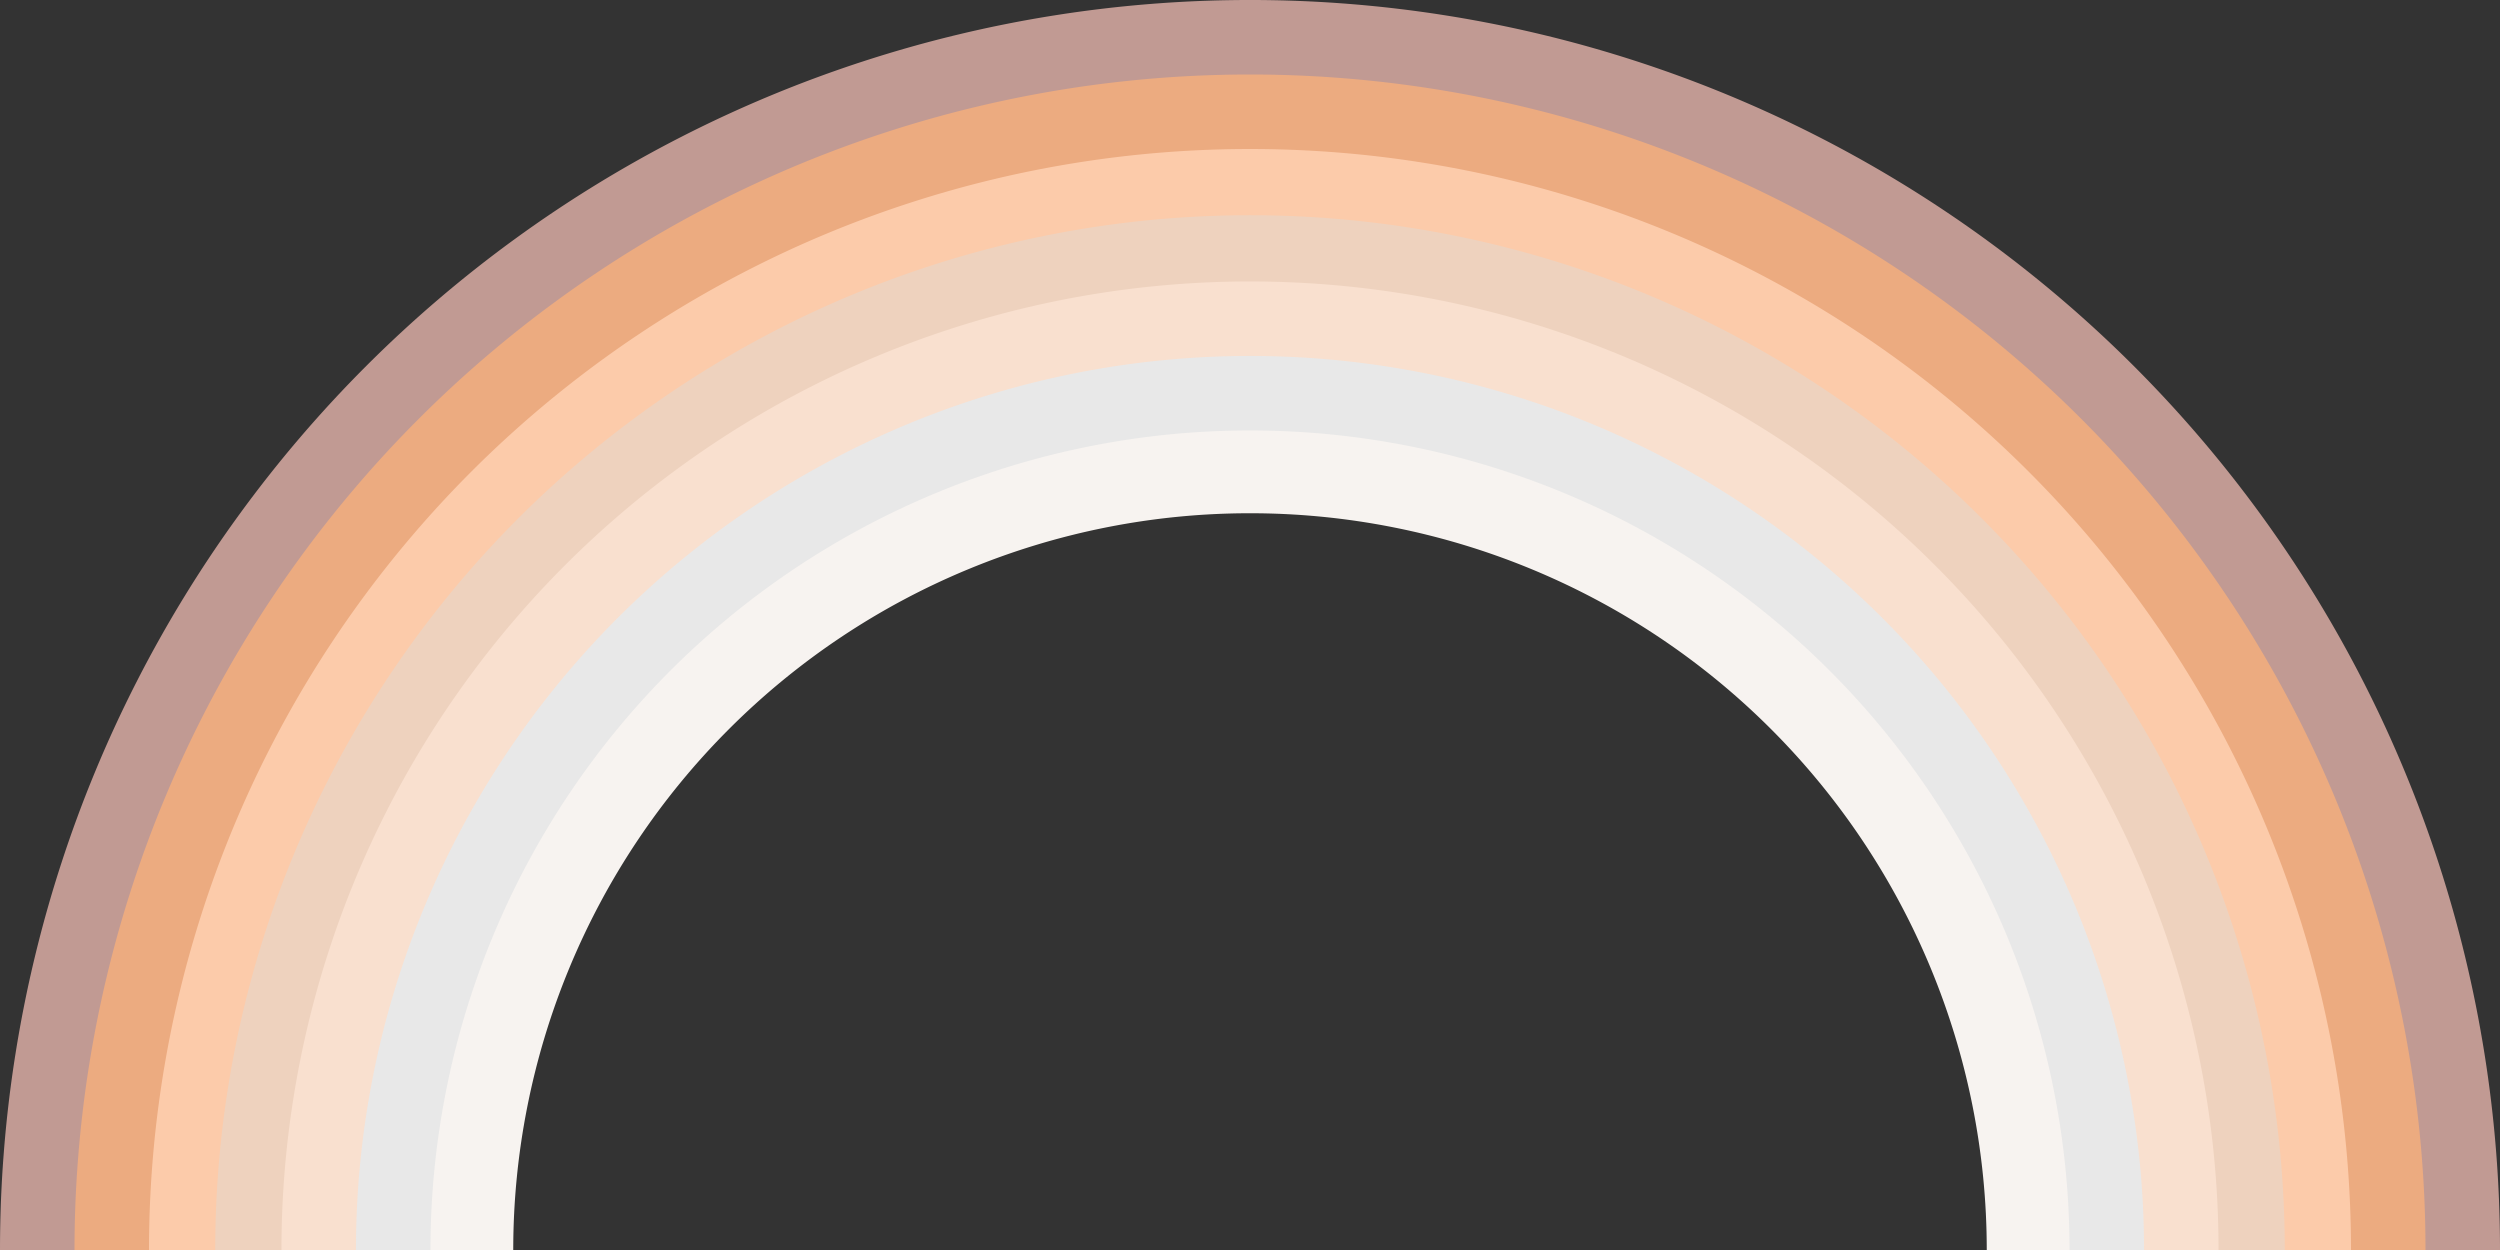 <svg xmlns="http://www.w3.org/2000/svg" viewBox="0 0 151 75.5"><rect x="0" y="0" width="151" height="75.5" fill="#333333" stroke="none"/><defs><style>.cls-1,.cls-2,.cls-3,.cls-4,.cls-5,.cls-6,.cls-7{fill:none;stroke-miterlimit:10;stroke-width:5px;}.cls-1{stroke:#c19a93;}.cls-2{stroke:#ecab80;}.cls-3{stroke:#fccbaa;}.cls-4{stroke:#eed2be;}.cls-5{stroke:#f9e0cf;}.cls-6{stroke:#e8e8e8;}.cls-7{stroke:#f7f3f0;}</style></defs><title>WestEnd1</title><g id="Layer_2" data-name="Layer 2"><g id="Layer_1-2" data-name="Layer 1"><path class="cls-1" d="M2.5,75.5a73,73,0,0,1,146,0"/><path class="cls-2" d="M7,75.5a68.5,68.5,0,0,1,137,0"/><path class="cls-3" d="M11.5,75.5a64,64,0,0,1,128,0"/><path class="cls-4" d="M15.5,75.5a60,60,0,0,1,120,0"/><path class="cls-5" d="M19.5,75.5a56,56,0,0,1,112,0"/><path class="cls-6" d="M24,75.5a51.5,51.5,0,0,1,103,0"/><path class="cls-7" d="M28.5,75.5a47,47,0,0,1,94,0"/></g></g></svg>